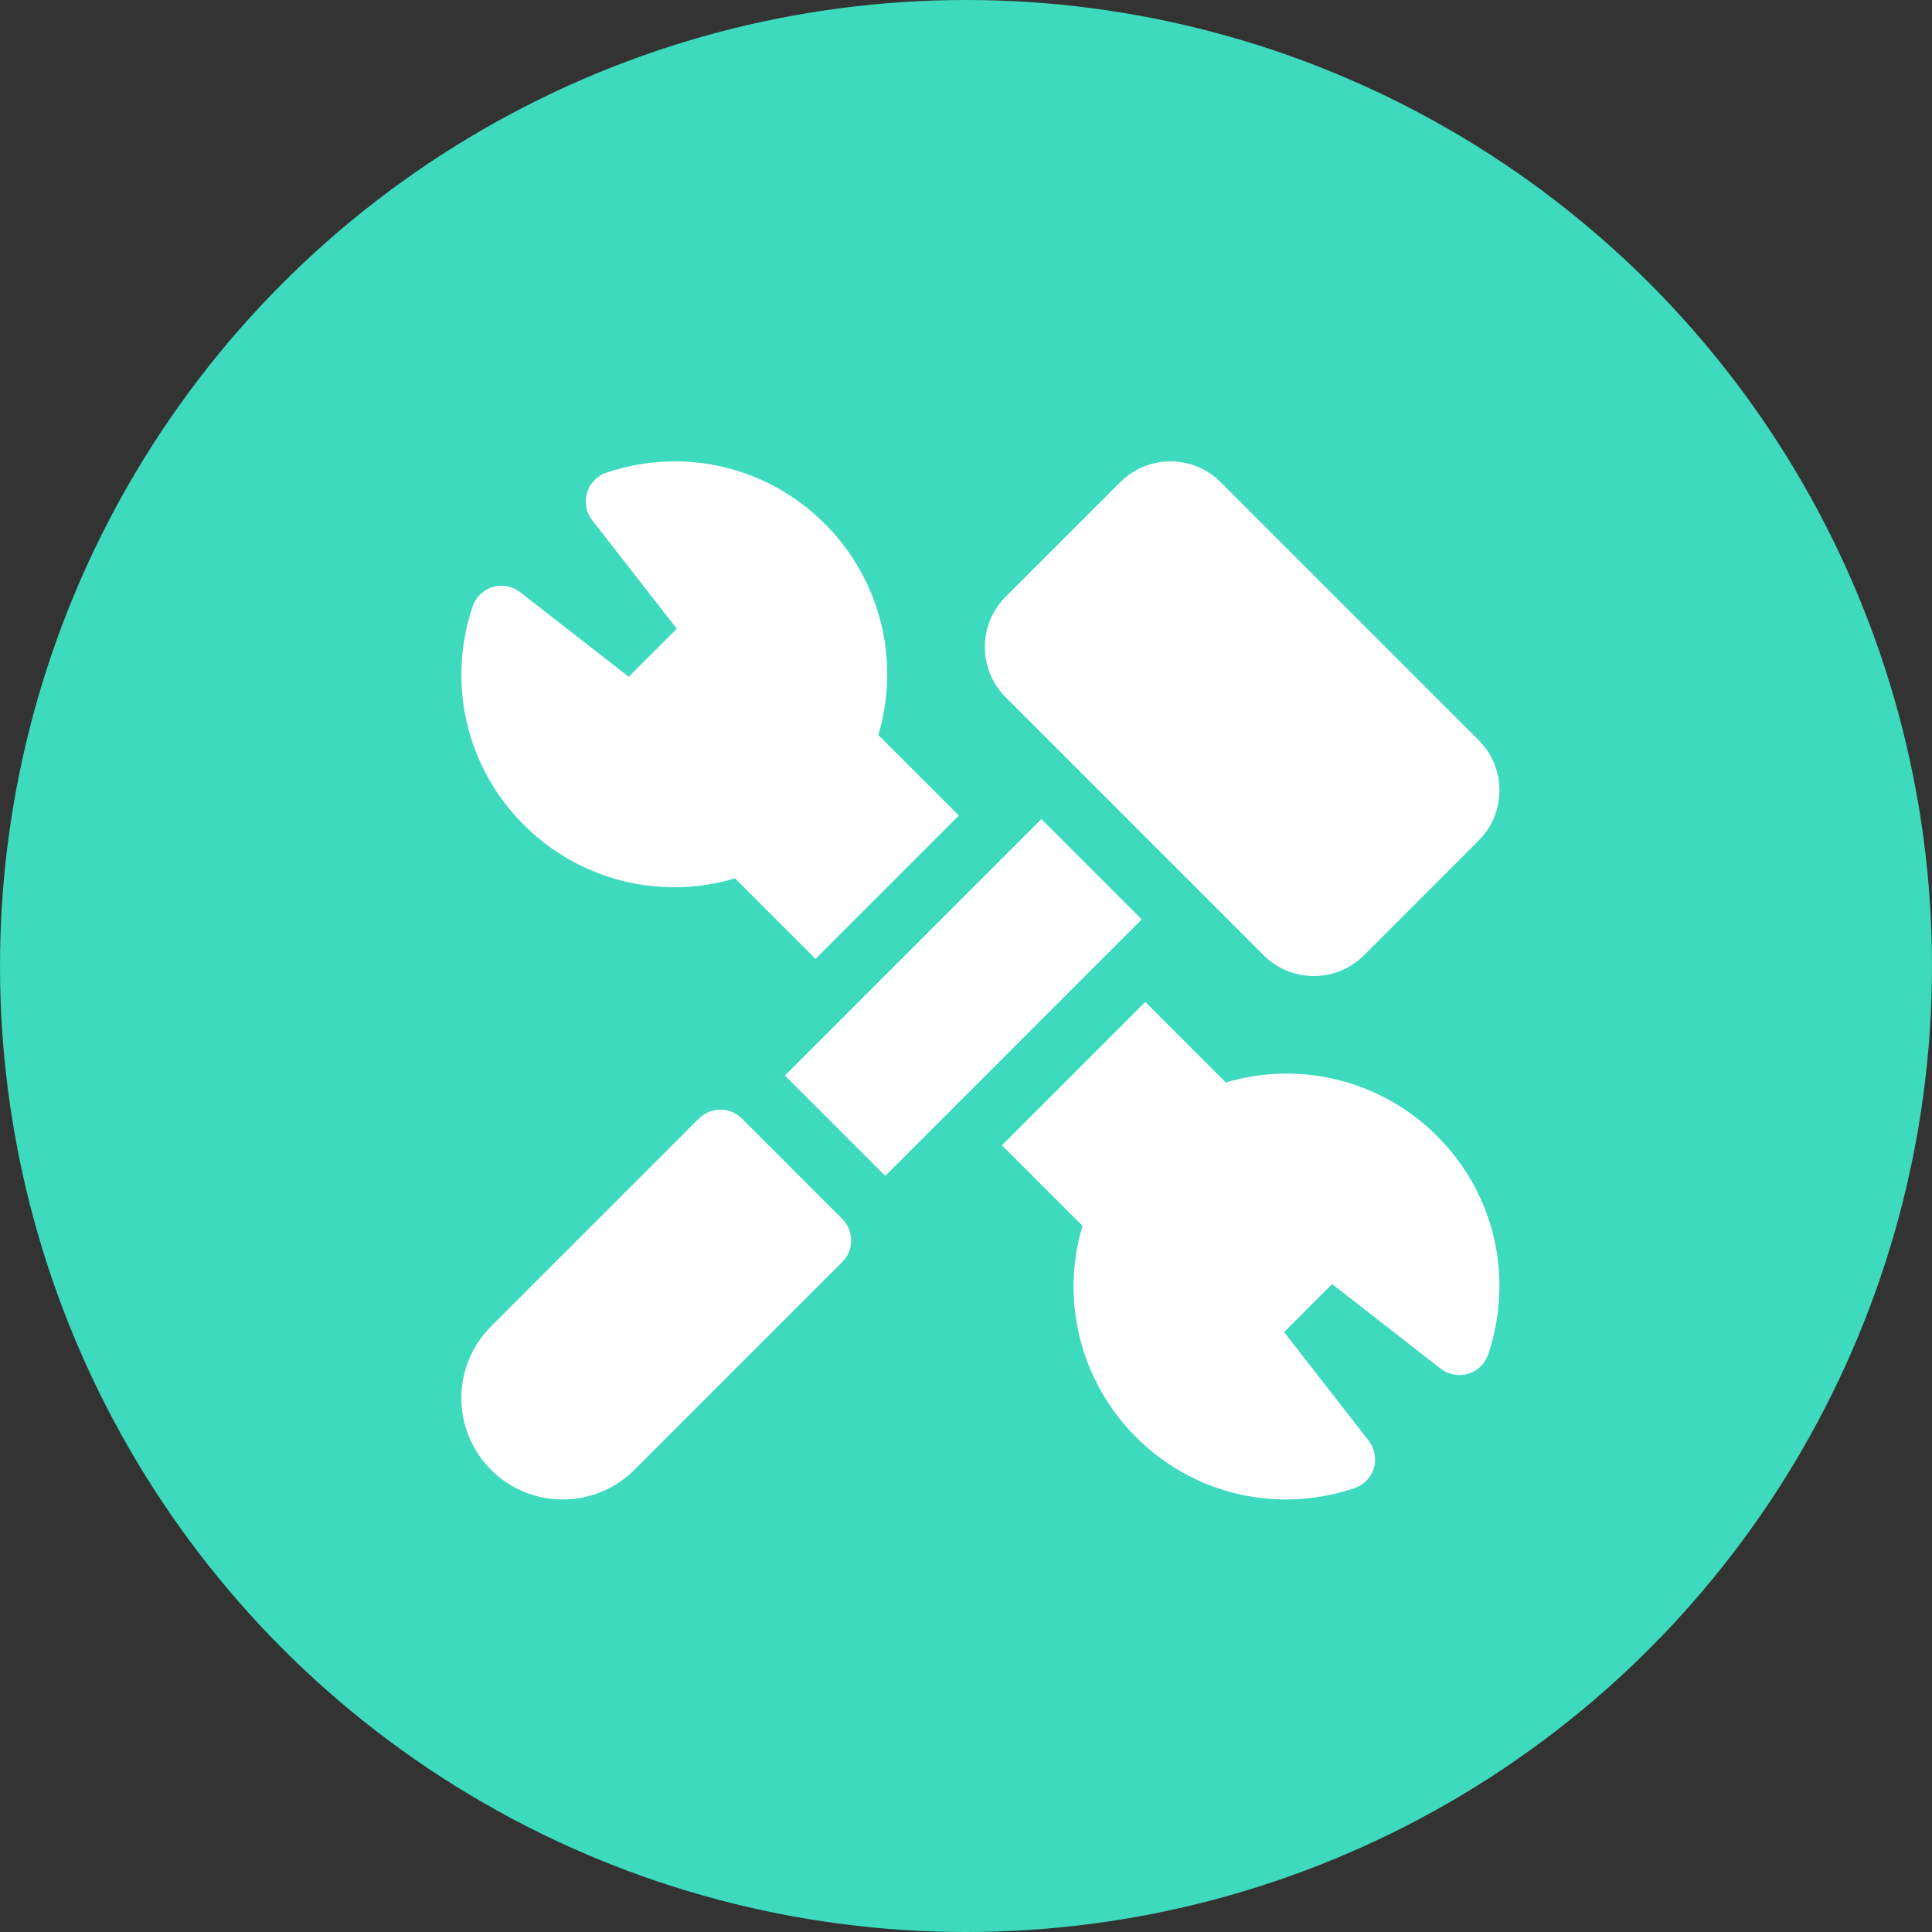 <svg width="67" height="67" viewBox="0 0 67 67" fill="none" xmlns="http://www.w3.org/2000/svg">
<rect x="0" y="0" width="67" height="67" fill="#333333" stroke="none"/>
<circle cx="33.5" cy="33.5" r="33.5" fill="#3DDABE"/>
<g clip-path="url(#clip0_27_5016)">
<path d="M25.489 30.461L28.282 33.254L33.254 28.282L30.46 25.489C31.231 22.906 30.537 20.096 28.603 18.162C26.612 16.171 23.711 15.492 21.032 16.39C20.708 16.499 20.456 16.758 20.358 17.086C20.259 17.413 20.325 17.768 20.535 18.038L23.47 21.804L21.804 23.47L18.038 20.535C17.768 20.325 17.413 20.259 17.086 20.358C16.758 20.456 16.499 20.708 16.39 21.032C15.492 23.711 16.171 26.612 18.162 28.603C20.096 30.537 22.906 31.231 25.489 30.461Z" fill="white"/>
<path d="M42.511 37.539L39.718 34.746L34.746 39.718L37.539 42.511C36.769 45.094 37.463 47.904 39.397 49.838C40.807 51.248 42.673 52 44.594 52C45.385 52 46.186 51.872 46.968 51.61C47.292 51.501 47.544 51.242 47.642 50.914C47.741 50.587 47.675 50.232 47.465 49.962L44.531 46.196L46.196 44.53L49.962 47.465C50.232 47.675 50.587 47.741 50.914 47.642C51.242 47.544 51.501 47.292 51.61 46.968C52.508 44.289 51.829 41.388 49.838 39.397C47.904 37.463 45.094 36.769 42.511 37.539Z" fill="white"/>
<path d="M25.729 38.791C25.317 38.379 24.649 38.379 24.237 38.791L17.028 46C15.657 47.371 15.657 49.601 17.028 50.972C18.399 52.343 20.629 52.343 22 50.972L29.209 43.763C29.621 43.351 29.621 42.683 29.209 42.271L25.729 38.791Z" fill="white"/>
<path d="M43.823 33.127C44.287 33.592 44.905 33.848 45.563 33.848C46.22 33.848 46.838 33.592 47.303 33.127L51.28 29.149C52.24 28.19 52.24 26.628 51.28 25.669L42.331 16.72C41.372 15.76 39.81 15.76 38.851 16.72L34.873 20.697C33.914 21.657 33.914 23.218 34.873 24.177L43.823 33.127Z" fill="white"/>
<path d="M36.116 28.403L27.22 37.299L27.221 37.3L30.701 40.78L39.596 31.884L36.116 28.403Z" fill="white"/>
</g>
<defs>
<clipPath id="clip0_27_5016">
<rect width="36" height="36" fill="white" transform="translate(16 16)"/>
</clipPath>
</defs>
</svg>

